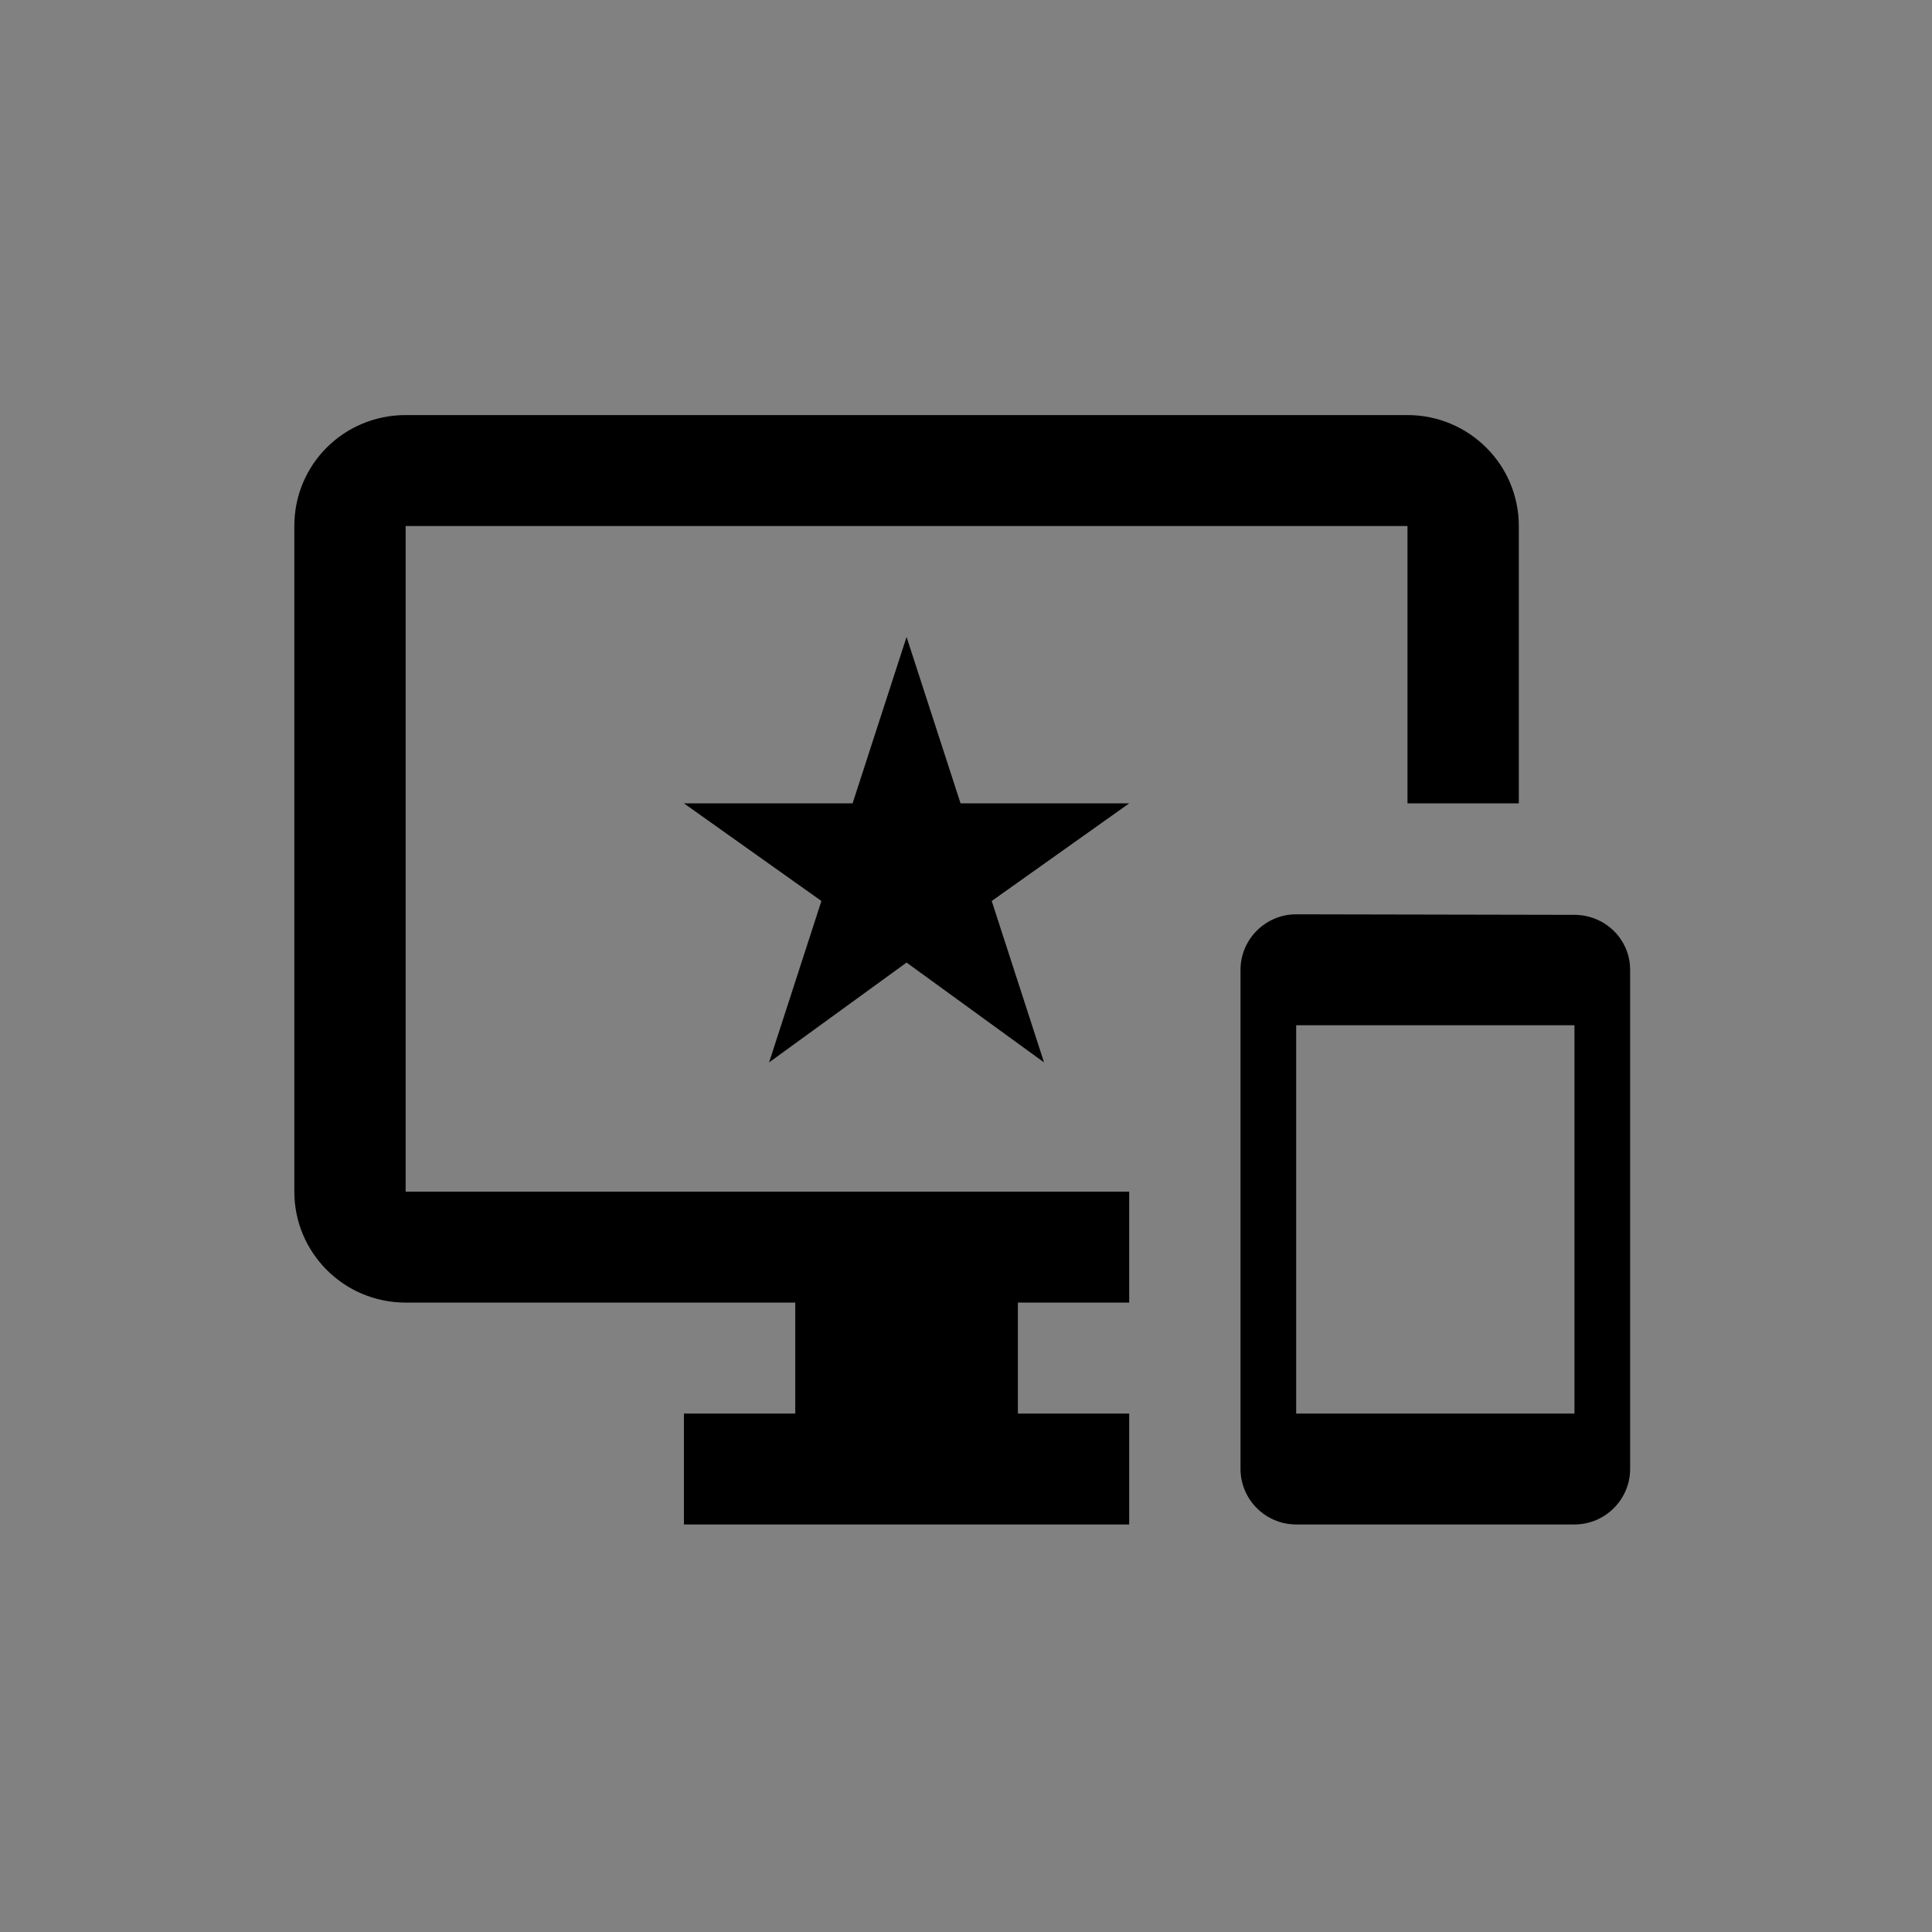 <?xml version="1.0" encoding="UTF-8"?>
<svg width="512px" height="512px" viewBox="0 0 512 512" version="1.1" xmlns="http://www.w3.org/2000/svg" xmlns:xlink="http://www.w3.org/1999/xlink">
    <rect x="0" y="0" width="512" height="512" fill="#808080" stroke="none"/>
    <!-- Generator: Sketch 60.1 (88133) - https://sketch.com -->
    <title>Icon</title>
    <desc>Created with Sketch.</desc>
    <g id="Icon" stroke="none" stroke-width="1" fill="none" fill-rule="evenodd">
        <rect id="whitey" fill-opacity="0.01" fill="#FFFFFF" x="0" y="0" width="512" height="512"></rect>
        <g id="Black_Icon" transform="translate(78, 110)" fill="#000000" fill-rule="nonzero">
            <path d="M339.25,132.447 L265.5,132.3 C257.387,132.3 250.75,138.915 250.75,147 L250.75,279.3 C250.75,287.385 257.387,294 265.5,294 L339.25,294 C347.363,294 354,287.385 354,279.3 L354,147 C354,138.915 347.363,132.447 339.25,132.447 Z M339.25,264.6 L265.5,264.6 L265.5,161.7 L339.25,161.7 L339.25,264.6 Z M295,0 L29.5,0 C13.127,0 0,13.083 0,29.4 L0,205.8 C0,221.97 13.127,235.2 29.5,235.2 L132.75,235.2 L132.75,264.6 L103.25,264.6 L103.25,294 L221.25,294 L221.25,264.6 L191.75,264.6 L191.75,235.2 L221.25,235.2 L221.25,205.8 L29.5,205.8 L29.5,29.4 L295,29.4 L295,102.9 L324.5,102.9 L324.5,29.4 C324.5,13.083 311.225,0 295,0 Z M176.558,102.9 L162.25,58.8 L147.942,102.9 L103.25,102.9 L139.683,128.772 L125.817,171.549 L162.25,145.089 L198.683,171.549 L184.817,128.772 L221.25,102.9 L176.558,102.9 Z" id="Shape"></path>
        </g>
    </g>
</svg>